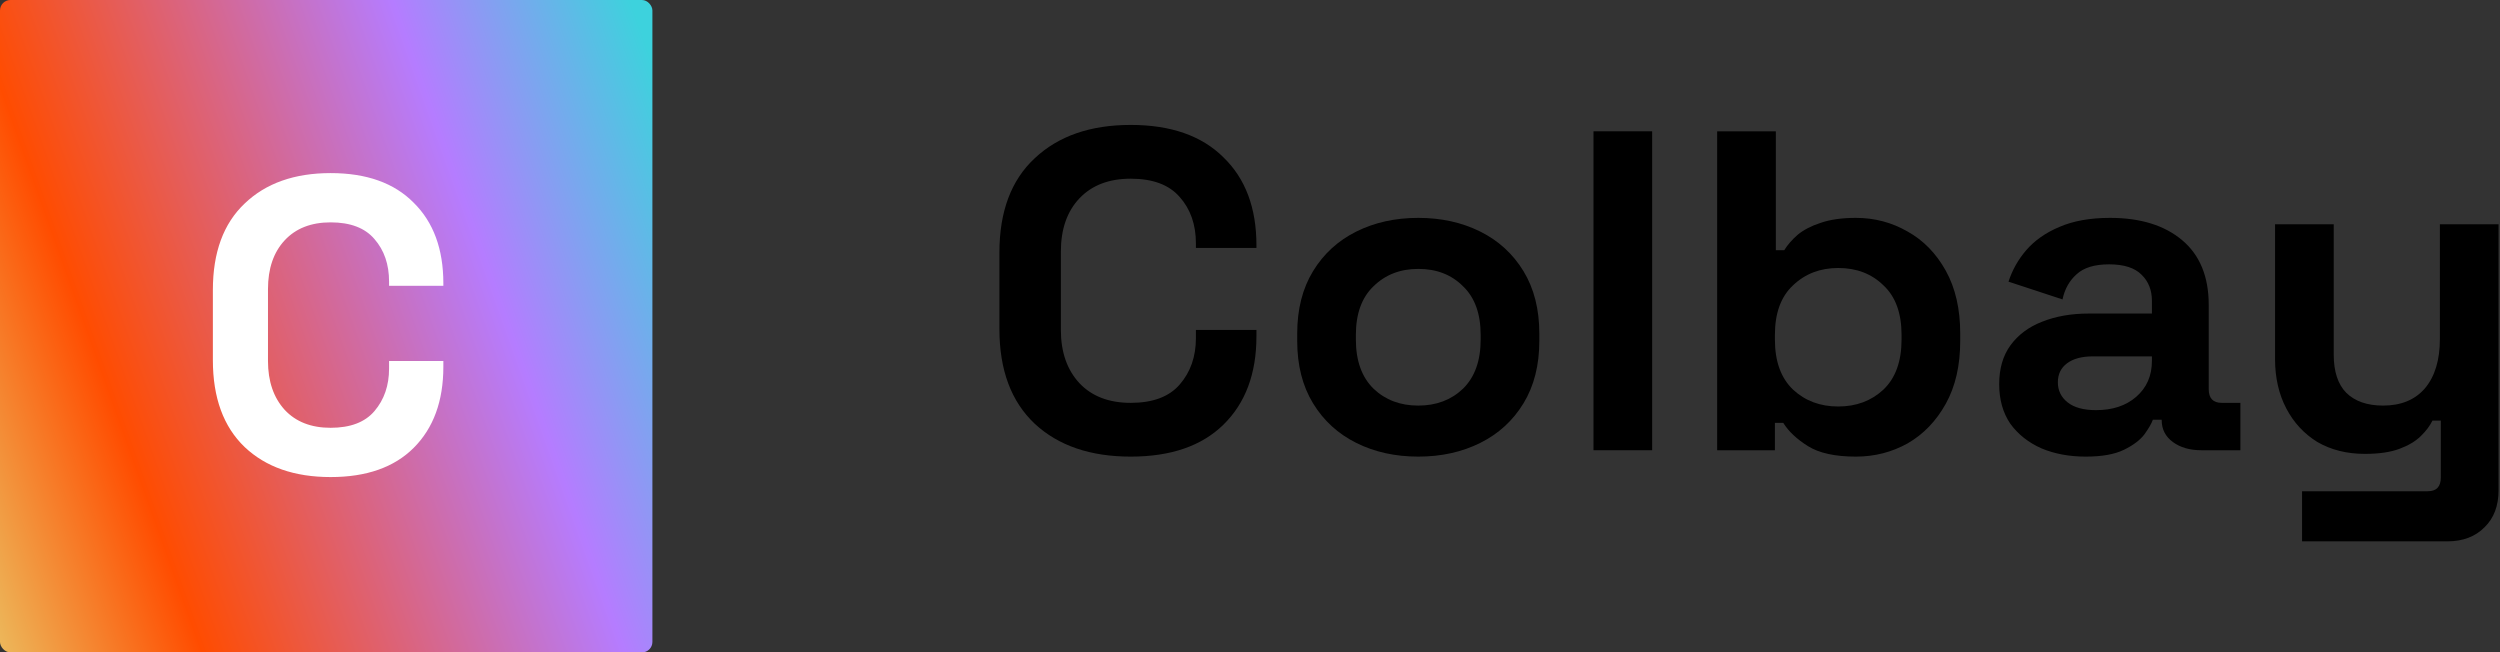 <svg width="479" height="125" viewBox="0 0 479 125" fill="none" xmlns="http://www.w3.org/2000/svg">
<rect x="0" y="0" width="479" height="125" fill="#333333" stroke="none"/>
<path d="M216.646 87.487C208.915 87.487 202.789 85.392 198.268 81.201C193.748 76.953 191.488 70.901 191.488 63.044V48.379C191.488 40.522 193.748 34.499 198.268 30.309C202.789 26.06 208.915 23.936 216.646 23.936C224.319 23.936 230.237 26.002 234.4 30.134C238.623 34.208 240.734 39.824 240.734 46.982V47.506H229.136V46.633C229.136 43.025 228.095 40.057 226.014 37.729C223.992 35.401 220.869 34.237 216.646 34.237C212.483 34.237 209.212 35.488 206.833 37.991C204.454 40.493 203.264 43.898 203.264 48.204V63.219C203.264 67.467 204.454 70.872 206.833 73.432C209.212 75.935 212.483 77.186 216.646 77.186C220.869 77.186 223.992 76.022 226.014 73.694C228.095 71.308 229.136 68.34 229.136 64.79V63.219H240.734V64.441C240.734 71.599 238.623 77.244 234.4 81.376C230.237 85.45 224.319 87.487 216.646 87.487Z" fill="black"/>
<path d="M271.741 87.487C267.339 87.487 263.384 86.614 259.875 84.868C256.366 83.122 253.6 80.591 251.578 77.273C249.556 73.956 248.545 69.97 248.545 65.314V63.917C248.545 59.261 249.556 55.275 251.578 51.958C253.6 48.641 256.366 46.109 259.875 44.363C263.384 42.617 267.339 41.744 271.741 41.744C276.142 41.744 280.097 42.617 283.606 44.363C287.115 46.109 289.881 48.641 291.903 51.958C293.925 55.275 294.936 59.261 294.936 63.917V65.314C294.936 69.97 293.925 73.956 291.903 77.273C289.881 80.591 287.115 83.122 283.606 84.868C280.097 86.614 276.142 87.487 271.741 87.487ZM271.741 77.71C275.19 77.71 278.045 76.633 280.305 74.48C282.565 72.268 283.695 69.126 283.695 65.052V64.179C283.695 60.105 282.565 56.992 280.305 54.839C278.104 52.627 275.25 51.521 271.741 51.521C268.291 51.521 265.436 52.627 263.176 54.839C260.916 56.992 259.786 60.105 259.786 64.179V65.052C259.786 69.126 260.916 72.268 263.176 74.48C265.436 76.633 268.291 77.71 271.741 77.71Z" fill="black"/>
<path d="M305.312 86.265V25.158H316.553V86.265H305.312Z" fill="black"/>
<path d="M355.595 87.487C351.61 87.487 348.547 86.817 346.406 85.479C344.265 84.14 342.689 82.656 341.677 81.027H340.072V86.265H329.009V25.158H340.25V47.942H341.856C342.51 46.895 343.373 45.905 344.443 44.974C345.573 44.043 347.03 43.287 348.815 42.705C350.658 42.064 352.918 41.744 355.595 41.744C359.163 41.744 362.464 42.617 365.497 44.363C368.531 46.051 370.969 48.553 372.813 51.87C374.657 55.188 375.579 59.203 375.579 63.917V65.314C375.579 70.028 374.657 74.043 372.813 77.361C370.969 80.678 368.531 83.209 365.497 84.955C362.464 86.643 359.163 87.487 355.595 87.487ZM352.205 77.884C355.654 77.884 358.539 76.808 360.858 74.654C363.178 72.443 364.338 69.242 364.338 65.052V64.179C364.338 59.989 363.178 56.817 360.858 54.664C358.598 52.453 355.714 51.347 352.205 51.347C348.755 51.347 345.871 52.453 343.551 54.664C341.231 56.817 340.072 59.989 340.072 64.179V65.052C340.072 69.242 341.231 72.443 343.551 74.654C345.871 76.808 348.755 77.884 352.205 77.884Z" fill="black"/>
<path d="M399.639 87.487C396.487 87.487 393.662 86.963 391.164 85.915C388.666 84.81 386.673 83.238 385.186 81.201C383.759 79.106 383.045 76.575 383.045 73.607C383.045 70.639 383.759 68.165 385.186 66.187C386.673 64.15 388.695 62.637 391.253 61.648C393.87 60.6 396.844 60.076 400.174 60.076H412.307V57.632C412.307 55.595 411.653 53.937 410.345 52.656C409.036 51.318 406.954 50.648 404.1 50.648C401.304 50.648 399.223 51.289 397.855 52.569C396.487 53.791 395.595 55.391 395.178 57.37L384.83 53.966C385.543 51.754 386.673 49.746 388.22 47.942C389.825 46.08 391.937 44.596 394.554 43.49C397.23 42.326 400.472 41.744 404.278 41.744C410.107 41.744 414.716 43.17 418.106 46.022C421.496 48.873 423.191 53.005 423.191 58.418V74.567C423.191 76.313 424.024 77.186 425.689 77.186H429.258V86.265H421.764C419.563 86.265 417.749 85.741 416.322 84.693C414.894 83.646 414.181 82.249 414.181 80.503V80.416H412.486C412.248 81.114 411.712 82.045 410.88 83.209C410.047 84.315 408.739 85.304 406.954 86.177C405.17 87.05 402.732 87.487 399.639 87.487ZM401.602 78.583C404.754 78.583 407.311 77.739 409.274 76.051C411.296 74.305 412.307 72.007 412.307 69.155V68.282H400.977C398.896 68.282 397.26 68.718 396.07 69.591C394.881 70.464 394.286 71.686 394.286 73.258C394.286 74.829 394.911 76.109 396.16 77.099C397.409 78.088 399.223 78.583 401.602 78.583Z" fill="black"/>
<path d="M441.074 103.724V94.121H465.162C466.827 94.121 467.66 93.248 467.66 91.502V80.591H466.054C465.578 81.58 464.835 82.569 463.824 83.558C462.813 84.548 461.445 85.363 459.72 86.003C457.995 86.643 455.795 86.963 453.118 86.963C449.669 86.963 446.635 86.206 444.018 84.693C441.461 83.122 439.469 80.969 438.041 78.234C436.614 75.498 435.9 72.356 435.9 68.806V42.967H447.141V67.933C447.141 71.192 447.944 73.636 449.55 75.266C451.215 76.895 453.564 77.71 456.597 77.71C460.047 77.71 462.723 76.604 464.627 74.392C466.53 72.123 467.481 68.98 467.481 64.965V42.967H478.722V93.947C478.722 96.915 477.83 99.272 476.046 101.017C474.262 102.821 471.883 103.724 468.909 103.724H441.074Z" fill="black"/>
<rect width="125" height="125" rx="2" fill="url(#paint0_linear_98_2)"/>
<path d="M63.346 91.405C56.413 91.405 50.919 89.485 46.866 85.645C42.813 81.751 40.786 76.205 40.786 69.005V55.565C40.786 48.365 42.813 42.845 46.866 39.005C50.919 35.111 56.413 33.165 63.346 33.165C70.226 33.165 75.533 35.058 79.266 38.845C83.053 42.578 84.946 47.725 84.946 54.285V54.765H74.546V53.965C74.546 50.658 73.613 47.938 71.746 45.805C69.933 43.672 67.133 42.605 63.346 42.605C59.613 42.605 56.679 43.752 54.546 46.045C52.413 48.338 51.346 51.458 51.346 55.405V69.165C51.346 73.058 52.413 76.178 54.546 78.525C56.679 80.818 59.613 81.965 63.346 81.965C67.133 81.965 69.933 80.898 71.746 78.765C73.613 76.578 74.546 73.858 74.546 70.605V69.165H84.946V70.285C84.946 76.845 83.053 82.018 79.266 85.805C75.533 89.538 70.226 91.405 63.346 91.405Z" fill="white"/>
<defs>
<linearGradient id="paint0_linear_98_2" x1="-6.77565e-06" y1="125" x2="146.821" y2="72.656" gradientUnits="userSpaceOnUse">
<stop stop-color="#ECB85B"/>
<stop offset="0.234" stop-color="#FF4C00"/>
<stop offset="0.723" stop-color="#B57CFF"/>
<stop offset="1" stop-color="#3DD2DD"/>
</linearGradient>
</defs>
</svg>
